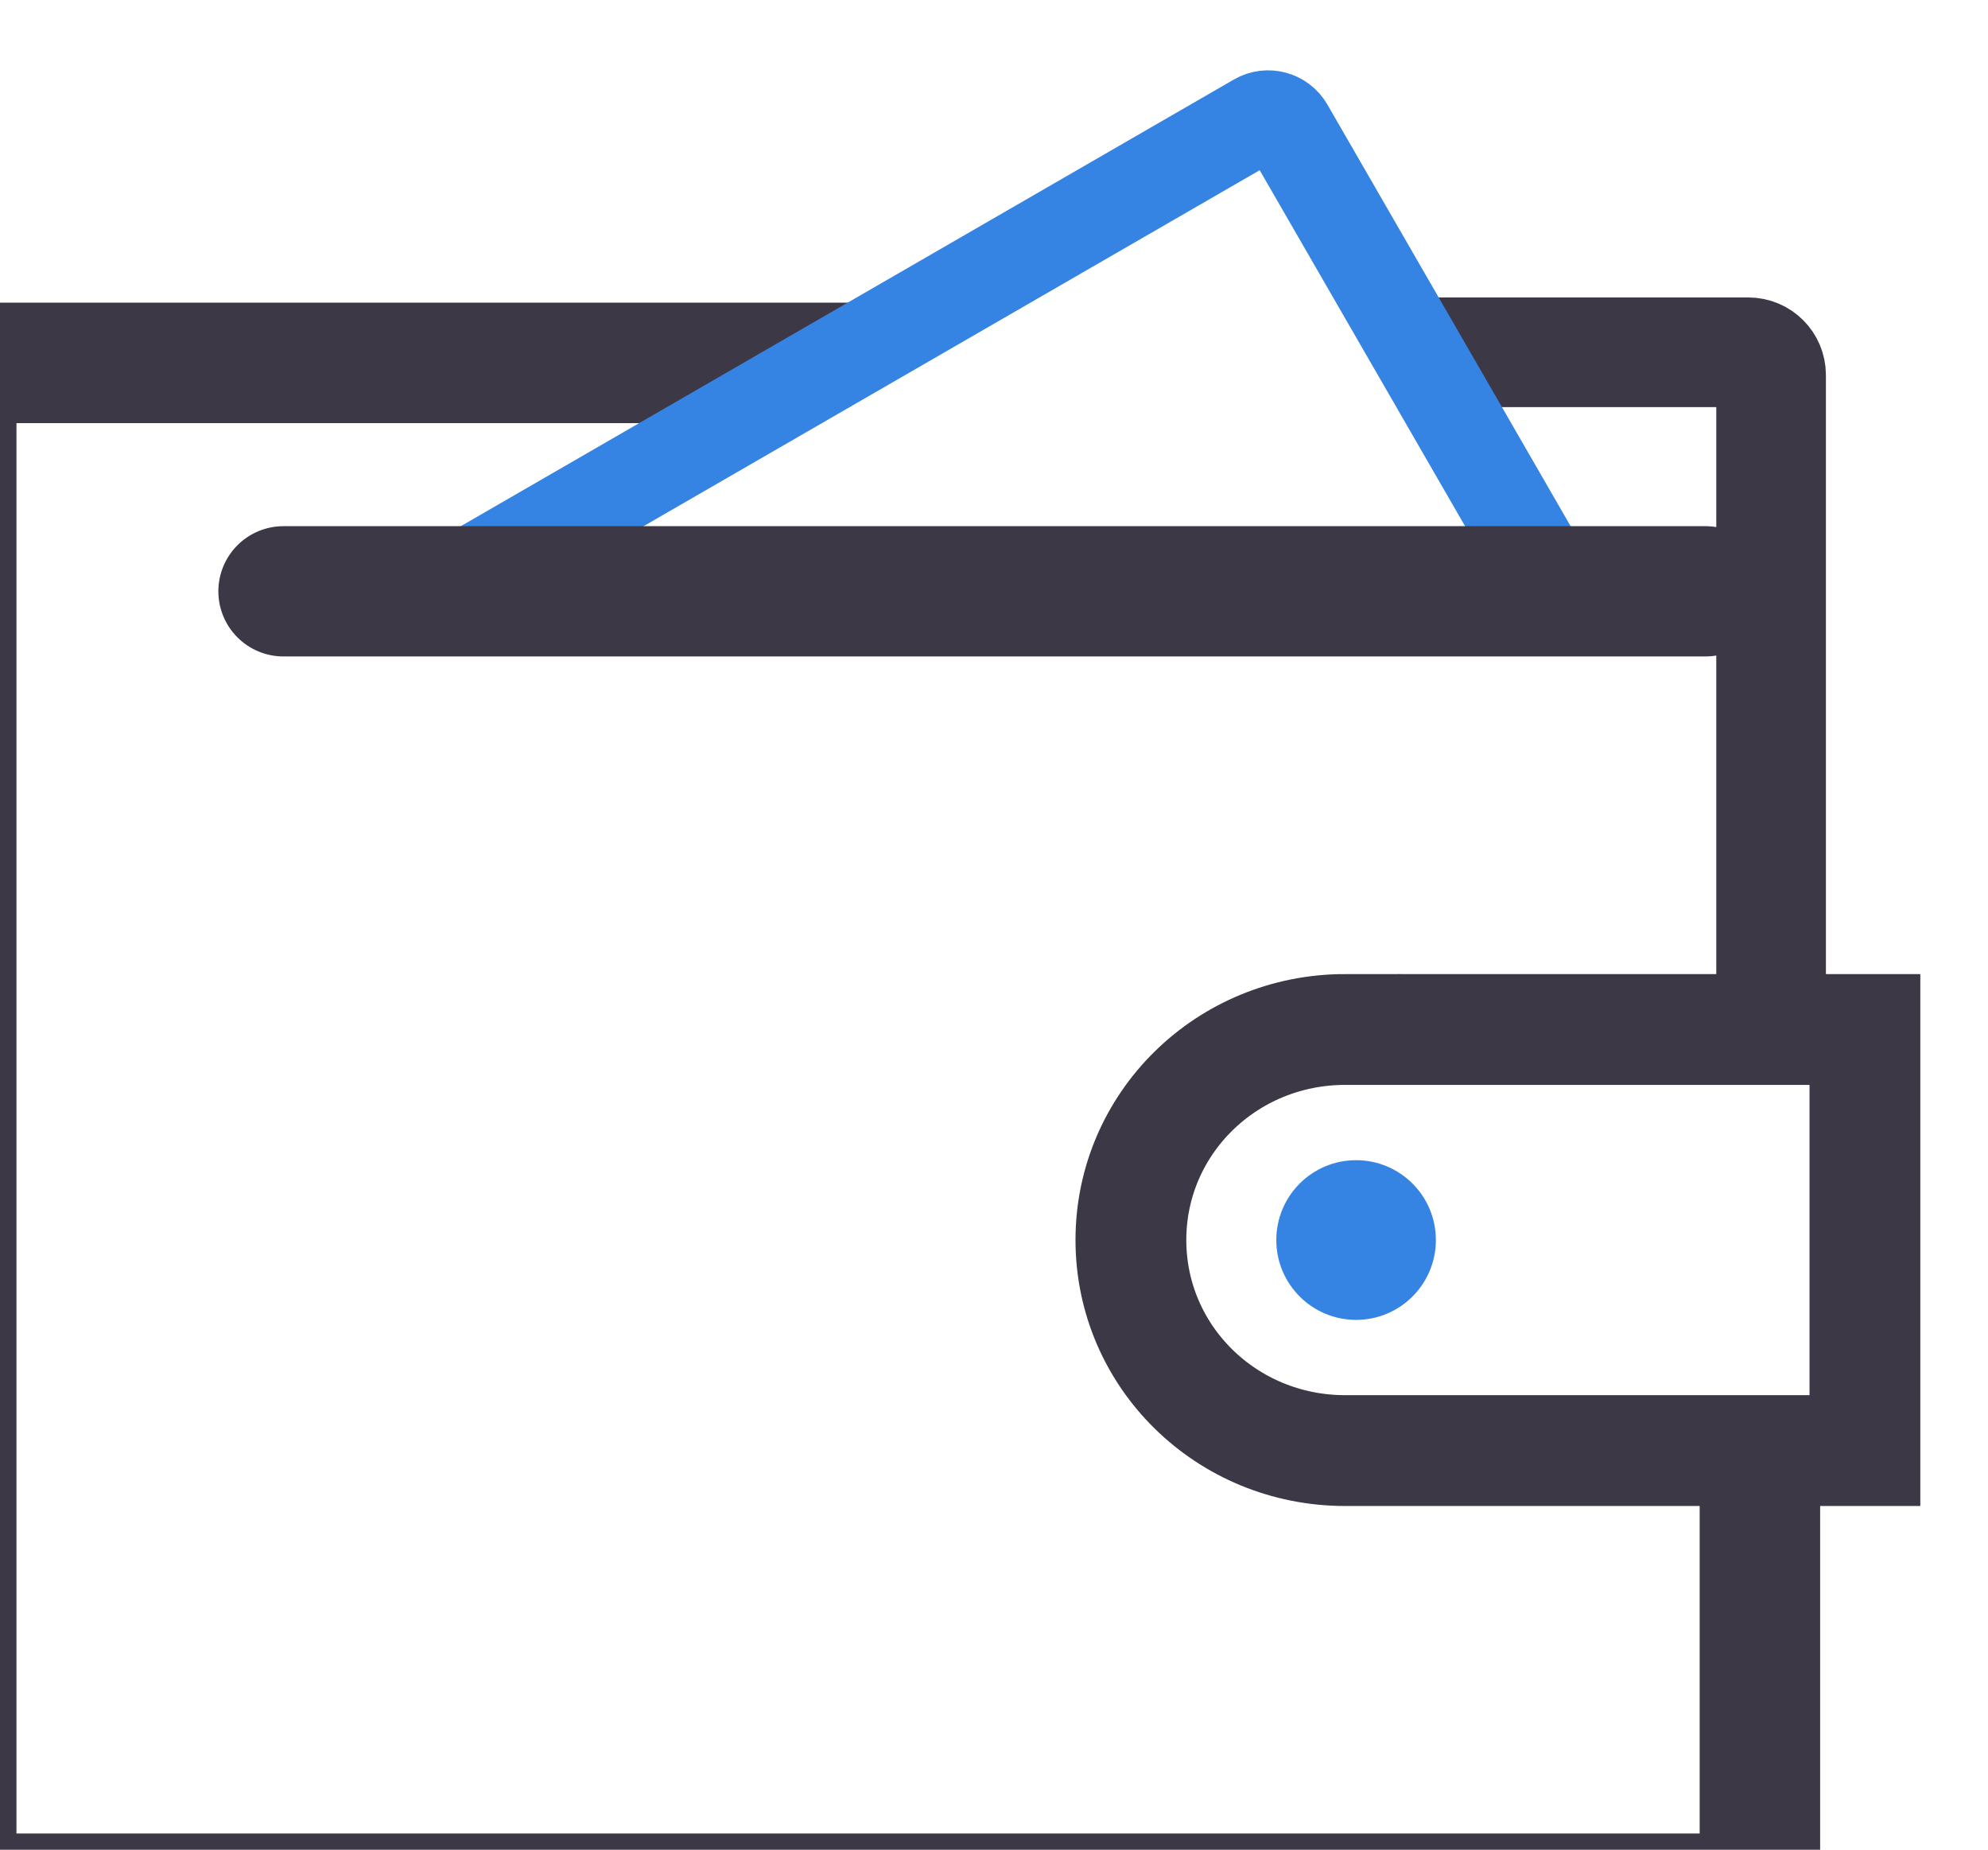 <?xml version="1.0" encoding="UTF-8"?>
<svg width="3.542mm" height="3.295mm" version="1.1" viewBox="0 0 3.542 3.295" xmlns="http://www.w3.org/2000/svg">
<g transform="translate(1386.3 -782.41)">
<g transform="matrix(.027 0 0 .027 -1370.2 770.85)" stroke-width=".912">
<path d="m-501.5 451.39h20.572c0.833 0 1.504 0.671 1.504 1.505v41.992" fill="none" stroke="#3d3846" stroke-linecap="round" stroke-width="7.235" style="paint-order:fill markers stroke"/>
<path transform="scale(.265)" d="m-2014.9 1691h-240.49c-11.205 0-20.691 9.486-20.691 20.684v369.76c0 11.197 9.487 20.684 20.691 20.684h437.77c11.205 0 20.684-9.487 20.684-20.684v-97.271h-30v87.955h-419.14v-351.13h179.25" color="#000000" fill="#3d3846" stroke-width="3.448" style="-inkscape-stroke:none;paint-order:fill markers stroke"/>
<g transform="translate(-668.21 358.02)" stroke-width=".912">
<ellipse transform="scale(-1)" cx="-161.4" cy="-151.94" rx="5.265" ry="5.268" fill="#3584e4" style="paint-order:fill markers stroke"/>
<path d="m160.68 138.05h34.297v27.781h-34.297c-7.833 0-14.14-6.195-14.14-13.891 0-7.695 6.306-13.891 14.14-13.891z" fill="none" stroke="#3d3846" stroke-linecap="round" stroke-width="7.312" style="paint-order:fill markers stroke"/>
</g>
<g fill="none" stroke-linecap="round">
<path d="m-567.21 467.11 53.841-31.102c0.722-0.417 1.638-0.171 2.055 0.551l17.629 30.551" stroke="#3584e4" stroke-width="6.034" style="paint-order:fill markers stroke"/>
<path d="m-577.59 467.16h93.839" stroke="#3d3846" stroke-width="8.595"/>
</g>
</g>
</g>
</svg>
